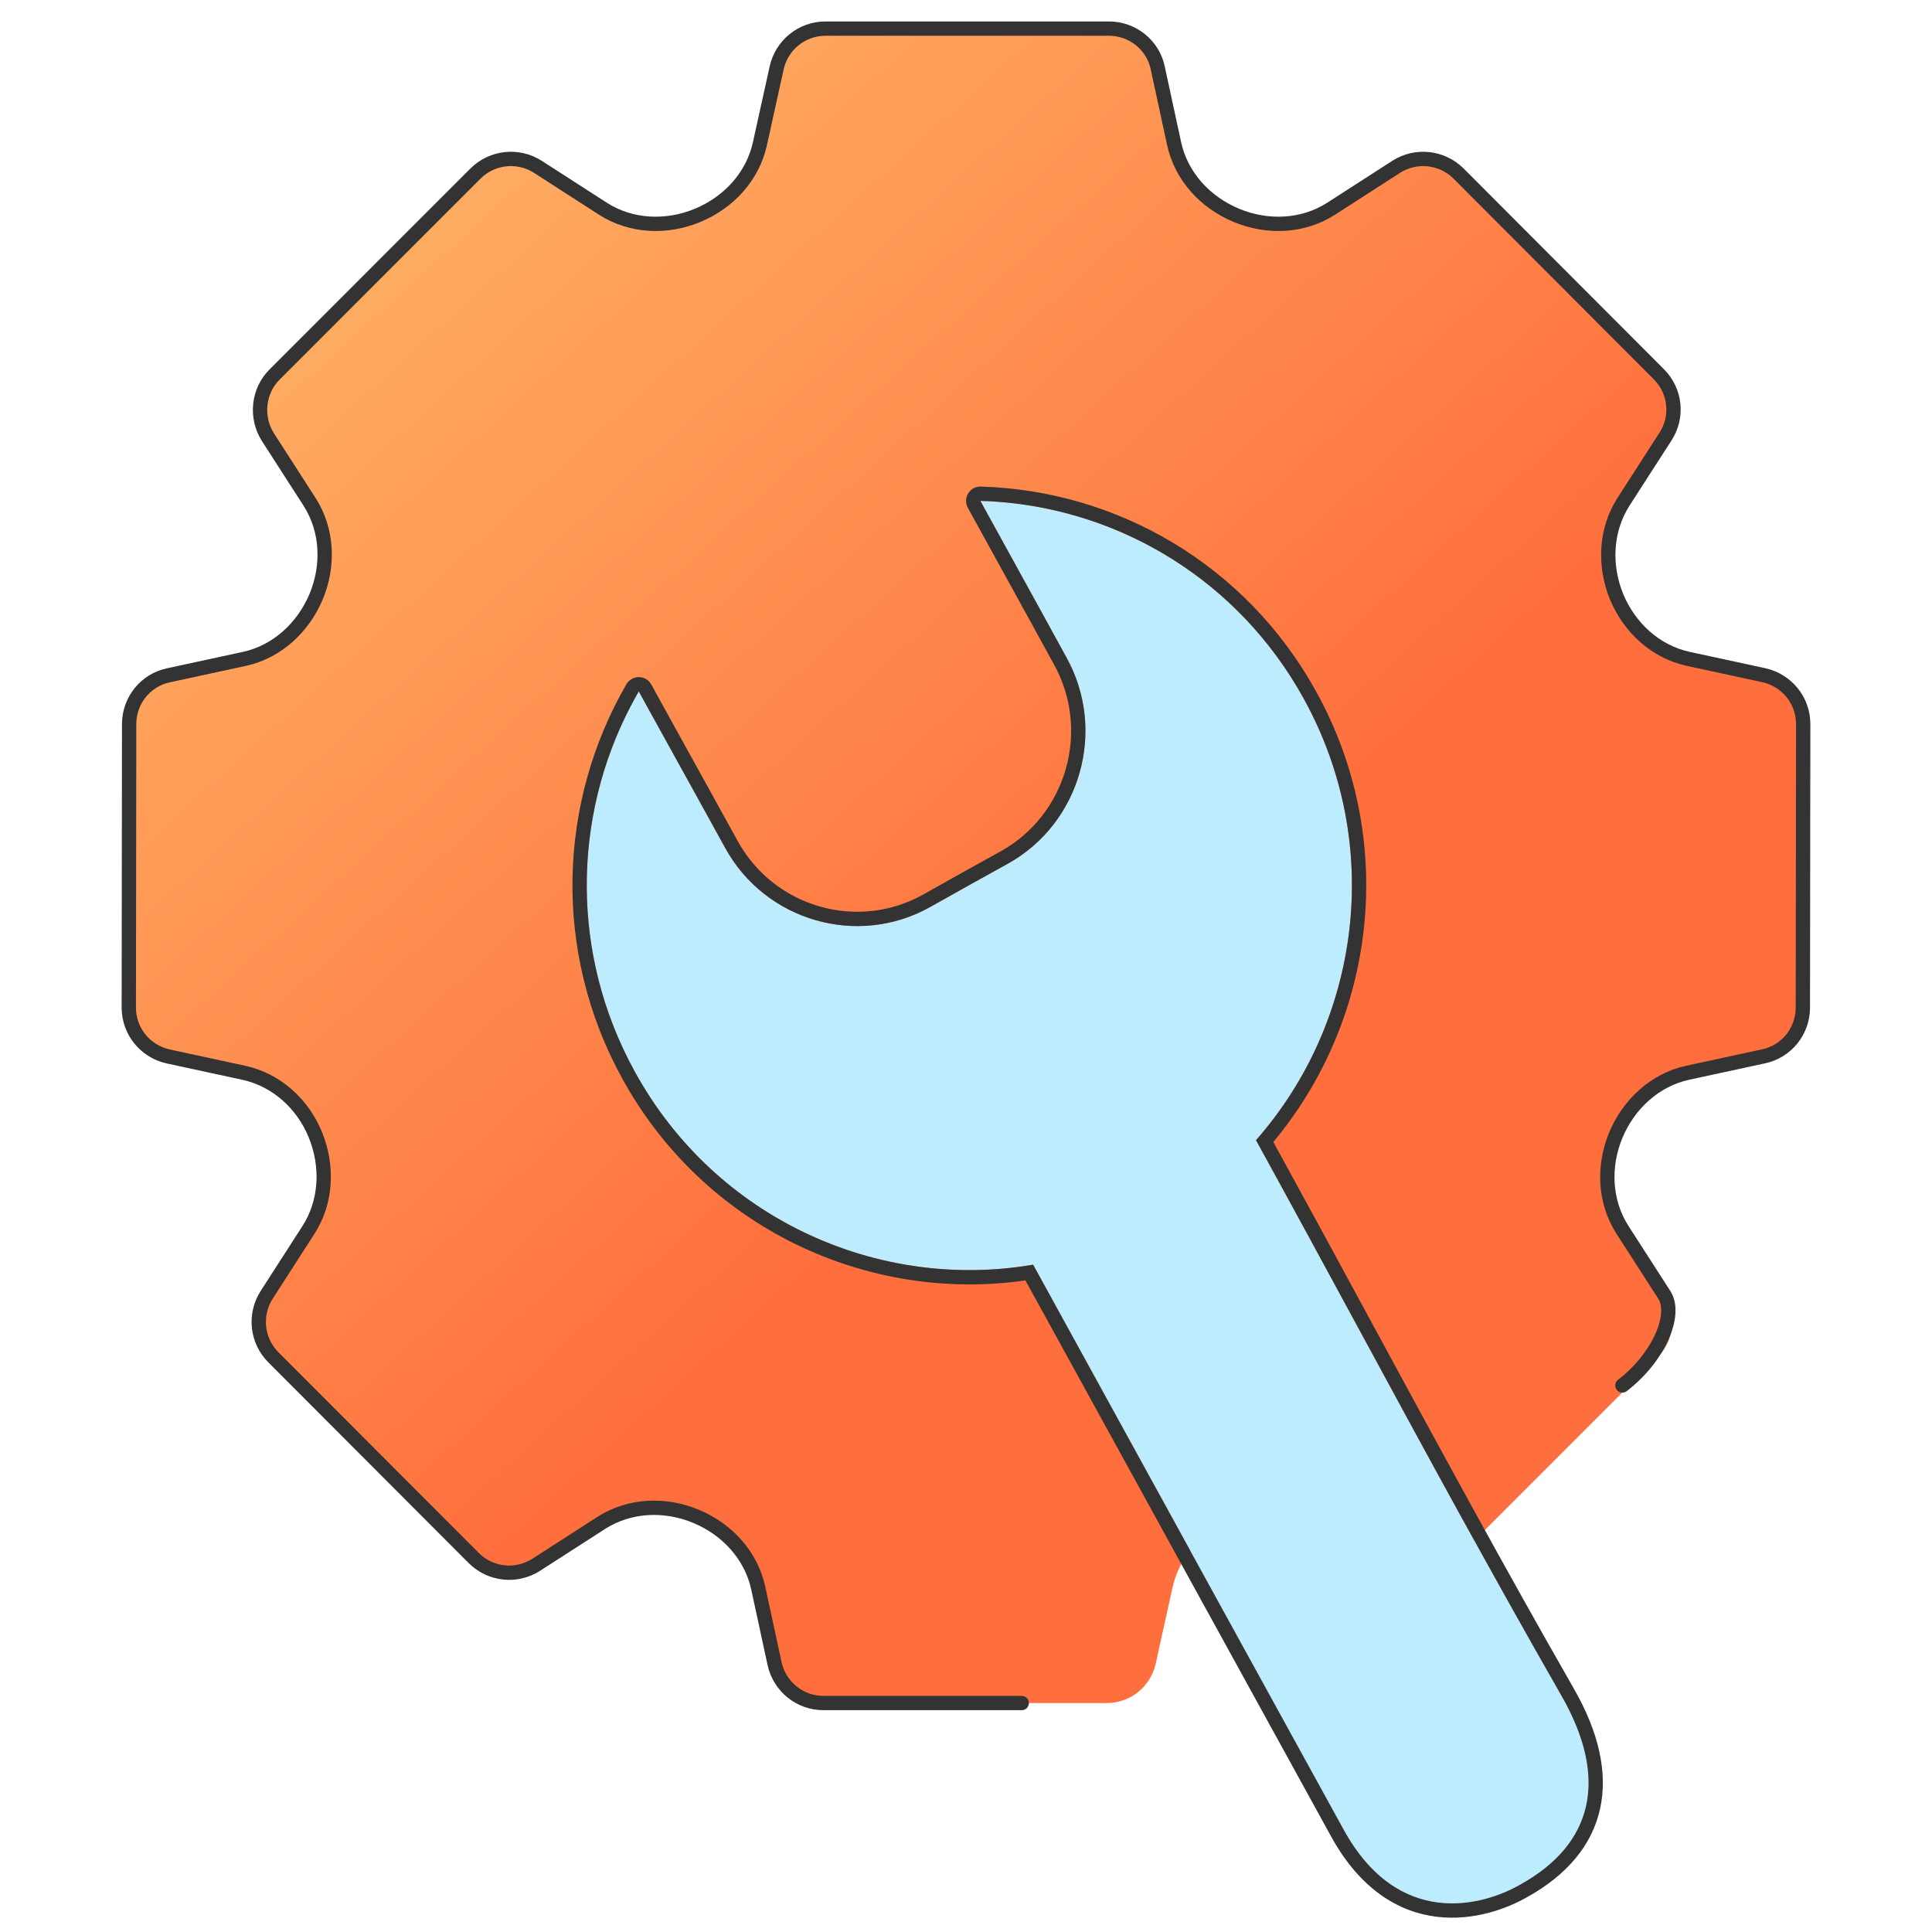 <svg width="135" height="135" viewBox="0 0 135 135" fill="none" xmlns="http://www.w3.org/2000/svg">
<path fill-rule="evenodd" clip-rule="evenodd" d="M19.203 26.153L33.22 12.133C34.388 10.965 36.2 10.774 37.583 11.656L42.136 14.589C44.114 15.853 46.593 15.948 48.763 15.042C50.932 14.136 52.601 12.324 53.102 10.035L54.27 4.742C54.627 3.144 56.034 2 57.678 2H77.488C79.133 2 80.564 3.144 80.897 4.742L82.042 10.035C82.542 12.324 84.211 14.136 86.38 15.042C88.549 15.948 91.029 15.853 93.007 14.589L97.561 11.656C98.943 10.774 100.755 10.965 101.923 12.133L115.916 26.153C117.084 27.322 117.275 29.134 116.369 30.517L113.437 35.071C112.174 37.05 112.078 39.53 112.96 41.699C113.866 43.869 115.678 45.538 117.966 46.039L123.259 47.183C124.856 47.541 126 48.948 126 50.593L125.976 70.407C125.976 72.052 124.832 73.483 123.211 73.817L117.919 74.961C115.63 75.462 113.818 77.155 112.913 79.3C112.007 81.47 112.102 83.95 113.366 85.929L116.298 90.483C117.18 91.866 116.989 93.678 115.821 94.847L101.804 108.866C100.636 110.035 98.824 110.226 97.441 109.343L92.888 106.411C90.909 105.147 88.43 105.051 86.261 105.958C84.092 106.864 82.423 108.676 81.922 110.965L80.754 116.258C80.397 117.855 78.99 119 77.345 119H57.535C55.891 119 54.484 117.855 54.127 116.258L52.982 110.965C52.482 108.676 50.813 106.864 48.644 105.958C46.474 105.051 43.995 105.147 42.017 106.411L37.463 109.343C36.081 110.226 34.269 110.035 33.101 108.866L19.108 94.847C17.939 93.678 17.749 91.866 18.631 90.483L21.563 85.929C22.826 83.95 22.922 81.47 22.04 79.3C21.158 77.131 19.322 75.462 17.034 74.961L11.741 73.817C10.144 73.459 9 72.052 9 70.407L9.024 50.593C9.024 48.948 10.168 47.517 11.789 47.183L17.081 46.039C19.37 45.538 21.181 43.845 22.087 41.699C22.993 39.53 22.898 37.05 21.634 35.071L18.702 30.517C17.844 29.134 18.035 27.298 19.203 26.153Z" fill="url(#paint0_linear_125_1404)"/>
<path d="M113.366 96.81C115.916 94.847 117.18 91.866 116.298 90.483L113.366 85.929C112.102 83.95 112.007 81.47 112.913 79.3C113.818 77.155 115.63 75.462 117.919 74.961L123.211 73.817C124.832 73.483 125.976 72.052 125.976 70.407L126 50.593C126 48.948 124.856 47.541 123.259 47.183L117.966 46.039C115.678 45.538 113.866 43.869 112.96 41.699C112.078 39.53 112.174 37.05 113.437 35.071L116.369 30.517C117.275 29.134 117.084 27.322 115.916 26.153L101.923 12.133C100.755 10.965 98.943 10.774 97.561 11.656L93.007 14.589C91.029 15.853 88.549 15.948 86.38 15.042C84.211 14.136 82.542 12.324 82.042 10.035L80.897 4.742C80.564 3.144 79.133 2 77.488 2H57.678C56.034 2 54.627 3.144 54.27 4.742L53.102 10.035C52.601 12.324 50.932 14.136 48.763 15.042C46.593 15.948 44.114 15.853 42.136 14.589L37.583 11.656C36.2 10.774 34.388 10.965 33.22 12.133L19.203 26.153C18.035 27.298 17.844 29.134 18.702 30.517L21.634 35.071C22.898 37.05 22.993 39.53 22.087 41.699C21.181 43.845 19.37 45.538 17.081 46.039L11.789 47.183C10.168 47.517 9.024 48.948 9.024 50.593L9 70.407C9 72.052 10.144 73.459 11.741 73.817L17.034 74.961C19.322 75.462 21.158 77.131 22.04 79.3C22.922 81.47 22.826 83.95 21.563 85.929L18.631 90.483C17.749 91.866 17.939 93.678 19.108 94.847L33.101 108.866C34.269 110.035 36.081 110.226 37.463 109.343L42.017 106.411C43.995 105.147 46.474 105.051 48.644 105.958C50.813 106.864 52.482 108.676 52.982 110.965L54.127 116.258C54.484 117.855 55.891 119 57.535 119H71.394" stroke="#333333" stroke-linecap="round"/>
<path fill-rule="evenodd" clip-rule="evenodd" d="M68.504 35C77.626 35.261 86.346 40.206 91.096 48.812C96.745 59.035 95.067 71.374 87.764 79.671C94.877 92.604 101.755 105.656 109.081 118.446C112.436 124.271 111.326 128.835 106.268 131.664C103.598 133.21 97.713 134.803 93.885 127.837C86.653 114.69 79.422 101.543 72.191 88.372C61.343 90.227 50.023 85.163 44.375 74.916C39.625 66.31 40.051 56.23 44.635 48.313C46.644 51.974 48.676 55.612 50.685 59.273C53.497 64.361 59.925 66.215 64.983 63.386C66.802 62.364 68.622 61.341 70.442 60.343C75.499 57.514 77.342 51.047 74.53 45.96C72.545 42.322 70.513 38.661 68.504 35Z" fill="#BDECFF"/>
<path fill-rule="evenodd" clip-rule="evenodd" d="M67.651 34.478C67.838 34.172 68.174 33.99 68.532 34C77.996 34.272 87.045 39.403 91.972 48.329C97.709 58.713 96.157 71.202 88.974 79.796C91.266 83.969 93.532 88.148 95.796 92.324C100.452 100.911 105.099 109.483 109.948 117.948C111.698 120.986 112.369 123.842 111.806 126.394C111.238 128.967 109.463 131.022 106.763 132.533C105.31 133.373 102.954 134.249 100.389 133.935C97.752 133.612 95.06 132.051 93.009 128.318C85.89 115.377 78.771 102.434 71.652 89.469C60.614 91.06 49.236 85.806 43.499 75.399C38.574 66.475 39.016 56.021 43.77 47.812C43.951 47.5 44.286 47.309 44.647 47.313C45.008 47.318 45.338 47.516 45.512 47.832C46.515 49.661 47.525 51.484 48.535 53.309L48.536 53.31C49.545 55.133 50.556 56.959 51.561 58.791C54.108 63.396 59.925 65.069 64.493 62.514C64.494 62.514 64.494 62.513 64.494 62.513L64.495 62.513C66.312 61.492 68.134 60.468 69.957 59.468C74.53 56.907 76.201 51.049 73.655 46.443L73.652 46.439C72.48 44.29 71.292 42.136 70.102 39.977C69.277 38.481 68.451 36.983 67.627 35.481C67.455 35.167 67.464 34.784 67.651 34.478ZM70.442 60.343C68.622 61.341 66.802 62.364 64.983 63.386C59.925 66.215 53.497 64.361 50.685 59.273C49.681 57.443 48.67 55.618 47.66 53.793C46.84 52.311 46.019 50.83 45.202 49.344C45.013 49.001 44.824 48.657 44.635 48.313C44.437 48.655 44.247 49.001 44.064 49.351C40.023 57.098 39.83 66.682 44.375 74.916C50.023 85.163 61.343 90.227 72.191 88.372C79.422 101.543 86.653 114.69 93.885 127.837C97.713 134.803 103.598 133.21 106.268 131.664C111.326 128.835 112.436 124.271 109.081 118.446C104.226 109.971 99.569 101.38 94.909 92.786C92.537 88.41 90.164 84.034 87.764 79.671C95.067 71.374 96.745 59.035 91.096 48.812C86.55 40.576 78.368 35.693 69.677 35.059C69.287 35.031 68.896 35.011 68.504 35C68.691 35.341 68.878 35.682 69.066 36.023C69.702 37.18 70.339 38.336 70.976 39.491C72.167 41.652 73.357 43.81 74.53 45.96C77.342 51.047 75.499 57.514 70.442 60.343Z" fill="#333333"/>
<defs>
<linearGradient id="paint0_linear_125_1404" x1="6.877" y1="-6.319" x2="76.704" y2="70.578" gradientUnits="userSpaceOnUse">
<stop stop-color="#FFC671"/>
<stop offset="1" stop-color="#FF6F3D"/>
</linearGradient>
</defs>
</svg>
